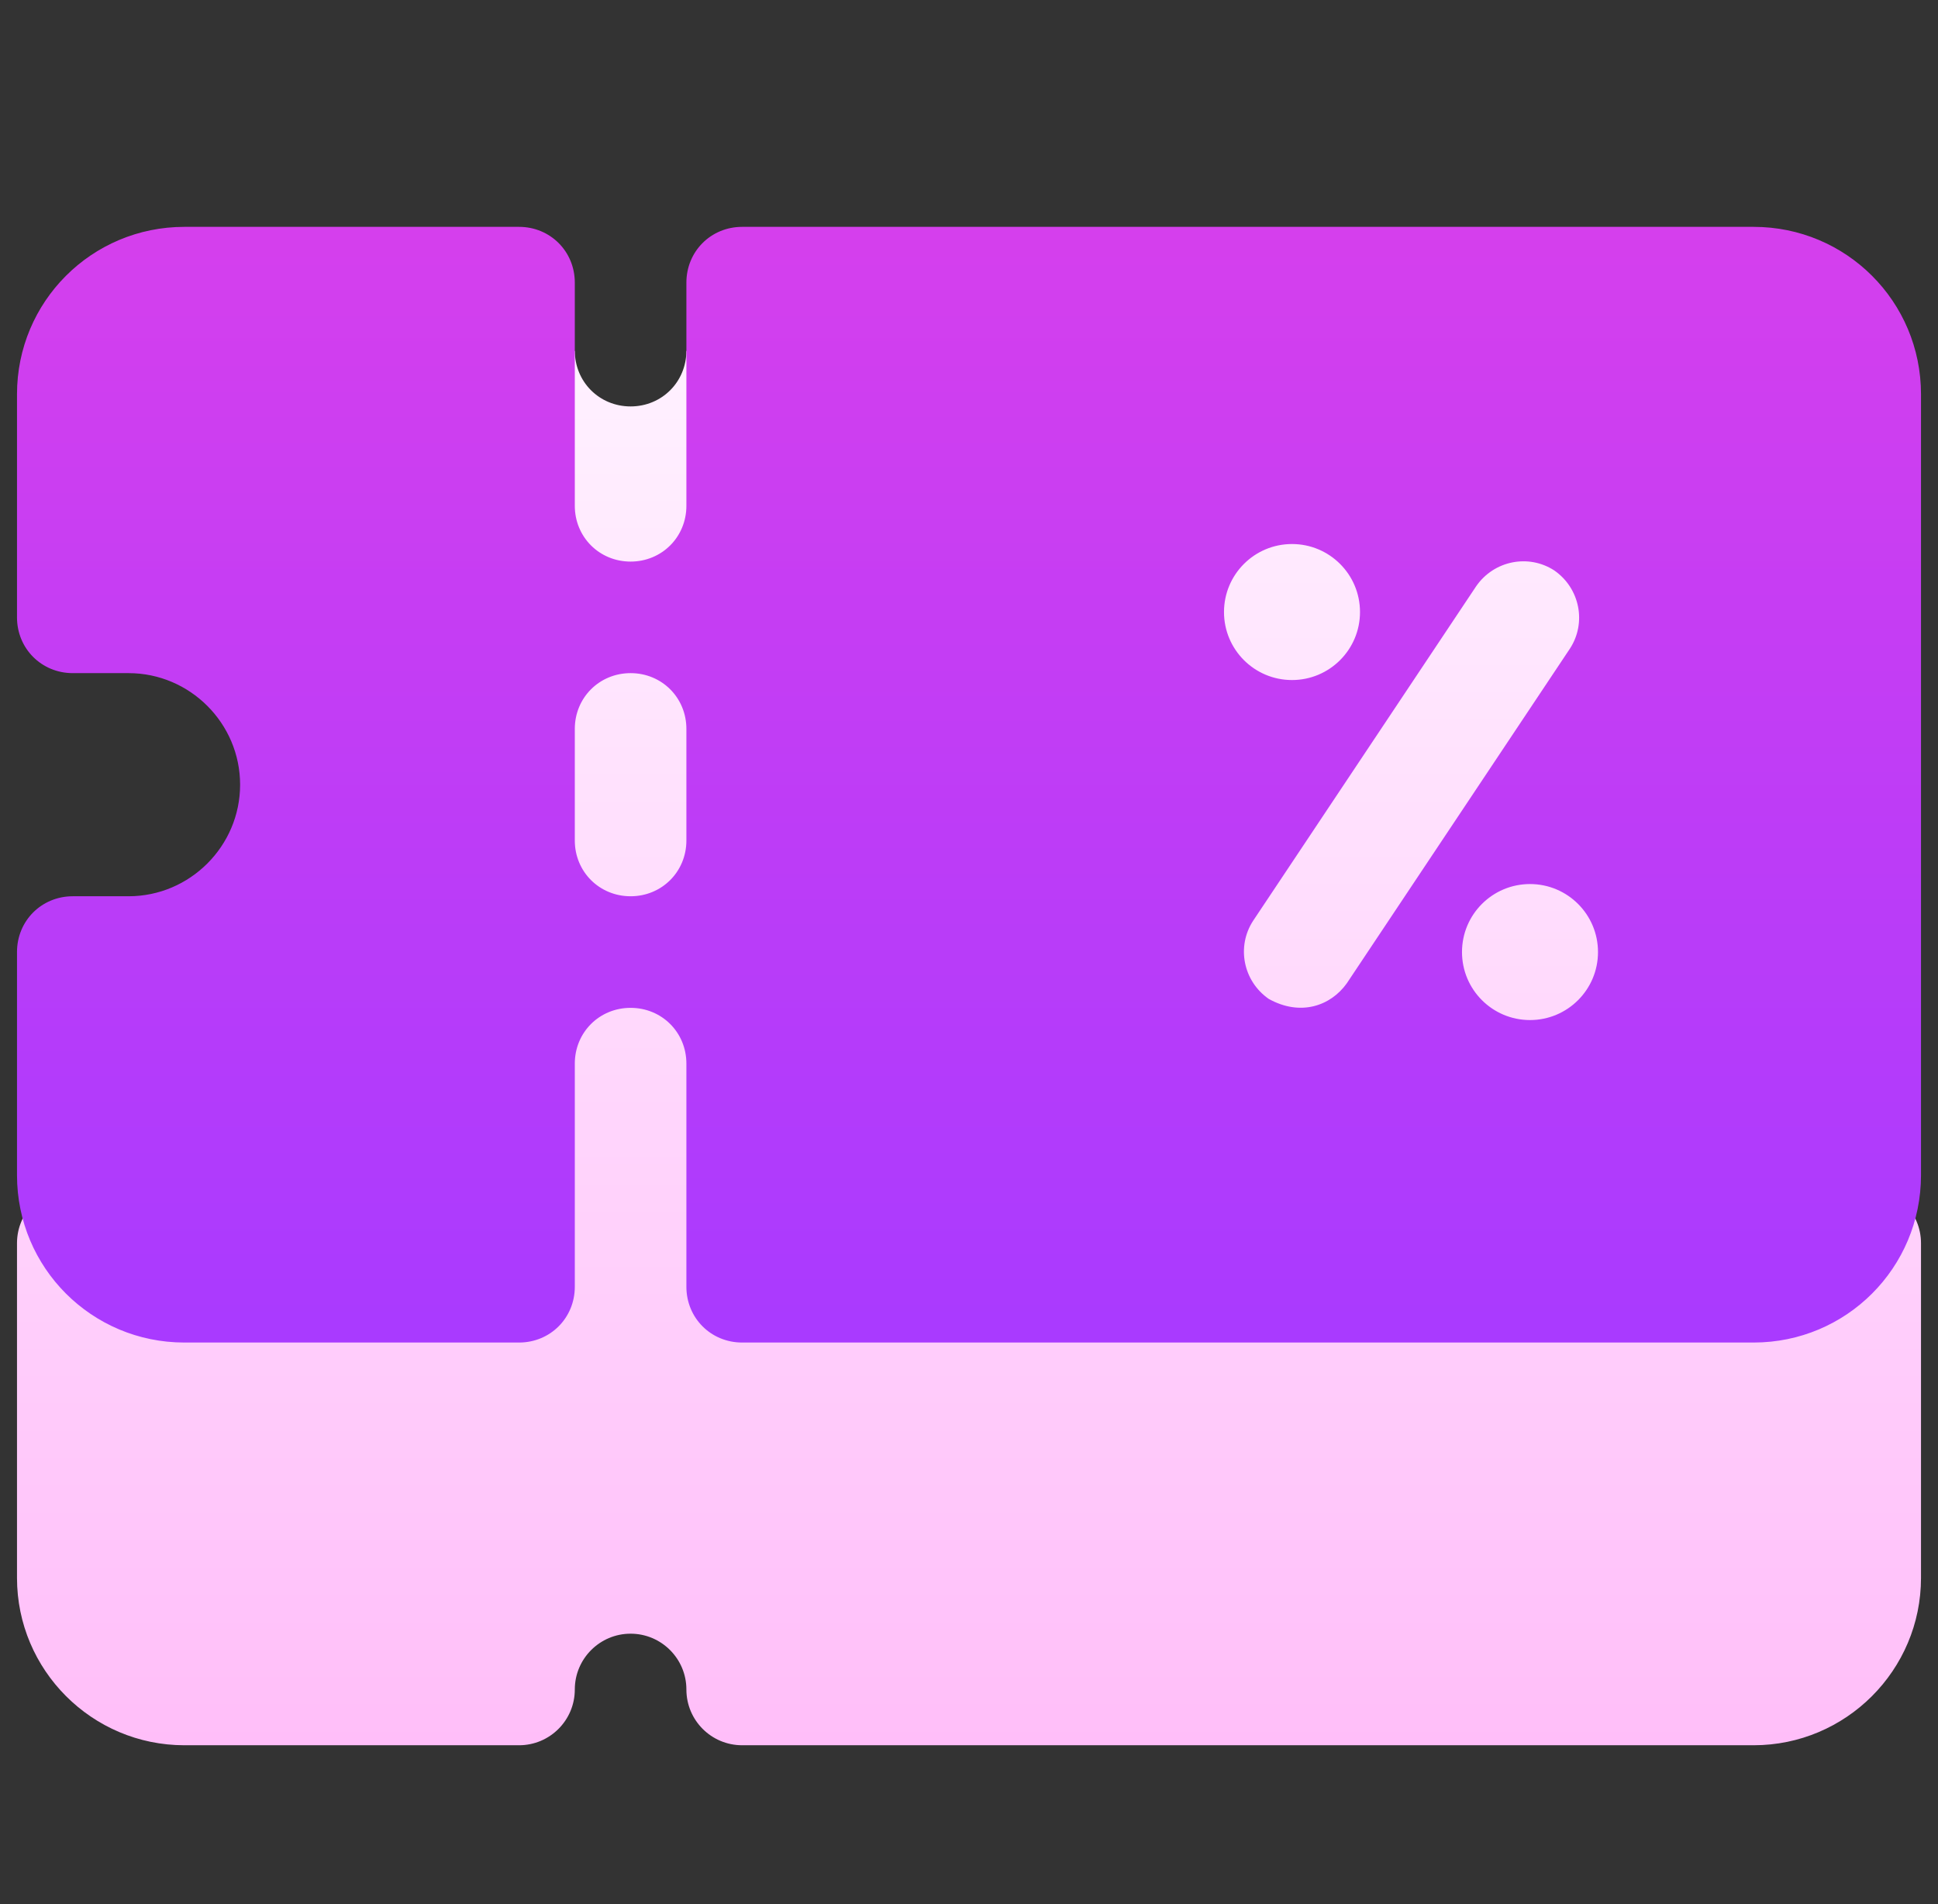 <svg width="57" height="56" viewBox="0 0 57 56" fill="none" xmlns="http://www.w3.org/2000/svg">
<rect x="0" y="0" width="57" height="56" fill="#333333" stroke="none"/>
<g clip-path="url(#clip0_524_14118)">
<path d="M49.938 15.234H33.312V34.922H49.938V15.234ZM54.859 34.922C53.953 34.922 53.219 35.656 53.219 36.562C53.219 37.468 52.482 38.203 51.578 38.203H23.187C22.931 37.481 22.472 36.876 21.933 36.352L23.469 33.281L21.828 31.641H23.469V18.516H21.828L23.469 16.875L20.188 10.312C20.188 11.231 19.466 11.953 18.547 11.953C17.628 11.953 16.906 11.231 16.906 10.312L13.625 16.875L15.266 18.516H13.625V31.641H15.266L13.625 33.281L15.161 36.352C14.622 36.876 14.163 37.481 13.907 38.203H5.422C4.518 38.203 3.781 37.468 3.781 36.562C3.781 35.656 3.047 34.922 2.141 34.922C1.234 34.922 0.5 35.656 0.5 36.562V46.406C0.5 49.12 2.708 51.328 5.422 51.328H15.266C16.172 51.328 16.906 50.594 16.906 49.688C16.906 48.782 17.643 48.047 18.547 48.047C19.451 48.047 20.188 48.782 20.188 49.688C20.188 50.594 20.921 51.328 21.828 51.328H51.578C54.292 51.328 56.5 49.12 56.5 46.406V36.562C56.5 35.656 55.766 34.922 54.859 34.922Z" fill="url(#paint0_linear_524_14118)"/>
<path fill-rule="evenodd" clip-rule="evenodd" d="M51.578 6.672H21.828C20.909 6.672 20.188 7.394 20.188 8.312V14.875C20.188 15.794 19.466 16.516 18.547 16.516C17.628 16.516 16.906 15.794 16.906 14.875V8.312C16.906 7.394 16.184 6.672 15.266 6.672H5.422C2.698 6.672 0.5 8.87 0.5 11.594V18.156C0.5 19.075 1.222 19.797 2.141 19.797H3.781C5.586 19.797 7.062 21.273 7.062 23.078C7.062 24.883 5.586 26.359 3.781 26.359H2.141C1.222 26.359 0.5 27.081 0.5 28V34.562C0.5 37.286 2.698 39.484 5.422 39.484H15.266C16.184 39.484 16.906 38.762 16.906 37.844V31.281C16.906 30.362 17.628 29.641 18.547 29.641C19.466 29.641 20.188 30.362 20.188 31.281V37.844C20.188 38.762 20.909 39.484 21.828 39.484H51.578C54.302 39.484 56.5 37.286 56.5 34.562V11.594C56.5 8.87 54.302 6.672 51.578 6.672ZM20.188 24.719C20.188 25.637 19.466 26.359 18.547 26.359C17.628 26.359 16.906 25.637 16.906 24.719V21.438C16.906 20.519 17.628 19.797 18.547 19.797C19.466 19.797 20.188 20.519 20.188 21.438V24.719ZM46.175 19.075L39.612 28.919C39.136 29.586 38.248 29.896 37.316 29.378C36.561 28.853 36.364 27.836 36.856 27.081L43.419 17.238C43.944 16.483 44.961 16.286 45.716 16.778C46.47 17.303 46.667 18.32 46.175 19.075ZM40 18C40 19.105 39.105 20 38 20C36.895 20 36 19.105 36 18C36 16.895 36.895 16 38 16C39.105 16 40 16.895 40 18ZM45 30C46.105 30 47 29.105 47 28C47 26.895 46.105 26 45 26C43.895 26 43 26.895 43 28C43 29.105 43.895 30 45 30Z" fill="url(#paint1_linear_524_14118)"/>
</g>
<defs>
<linearGradient id="paint0_linear_524_14118" x1="28.5" y1="51.328" x2="28.5" y2="10.312" gradientUnits="userSpaceOnUse">
<stop stop-color="#FFBEF9"/>
<stop offset="1" stop-color="#FFF1FF"/>
</linearGradient>
<linearGradient id="paint1_linear_524_14118" x1="28.5" y1="39.484" x2="28.5" y2="6.672" gradientUnits="userSpaceOnUse">
<stop stop-color="#A93AFF"/>
<stop offset="1" stop-color="#D53FED"/>
</linearGradient>
<clipPath id="clip0_524_14118">
<rect width="56" height="56" fill="white" transform="translate(0.5)"/>
</clipPath>
</defs>
</svg>
